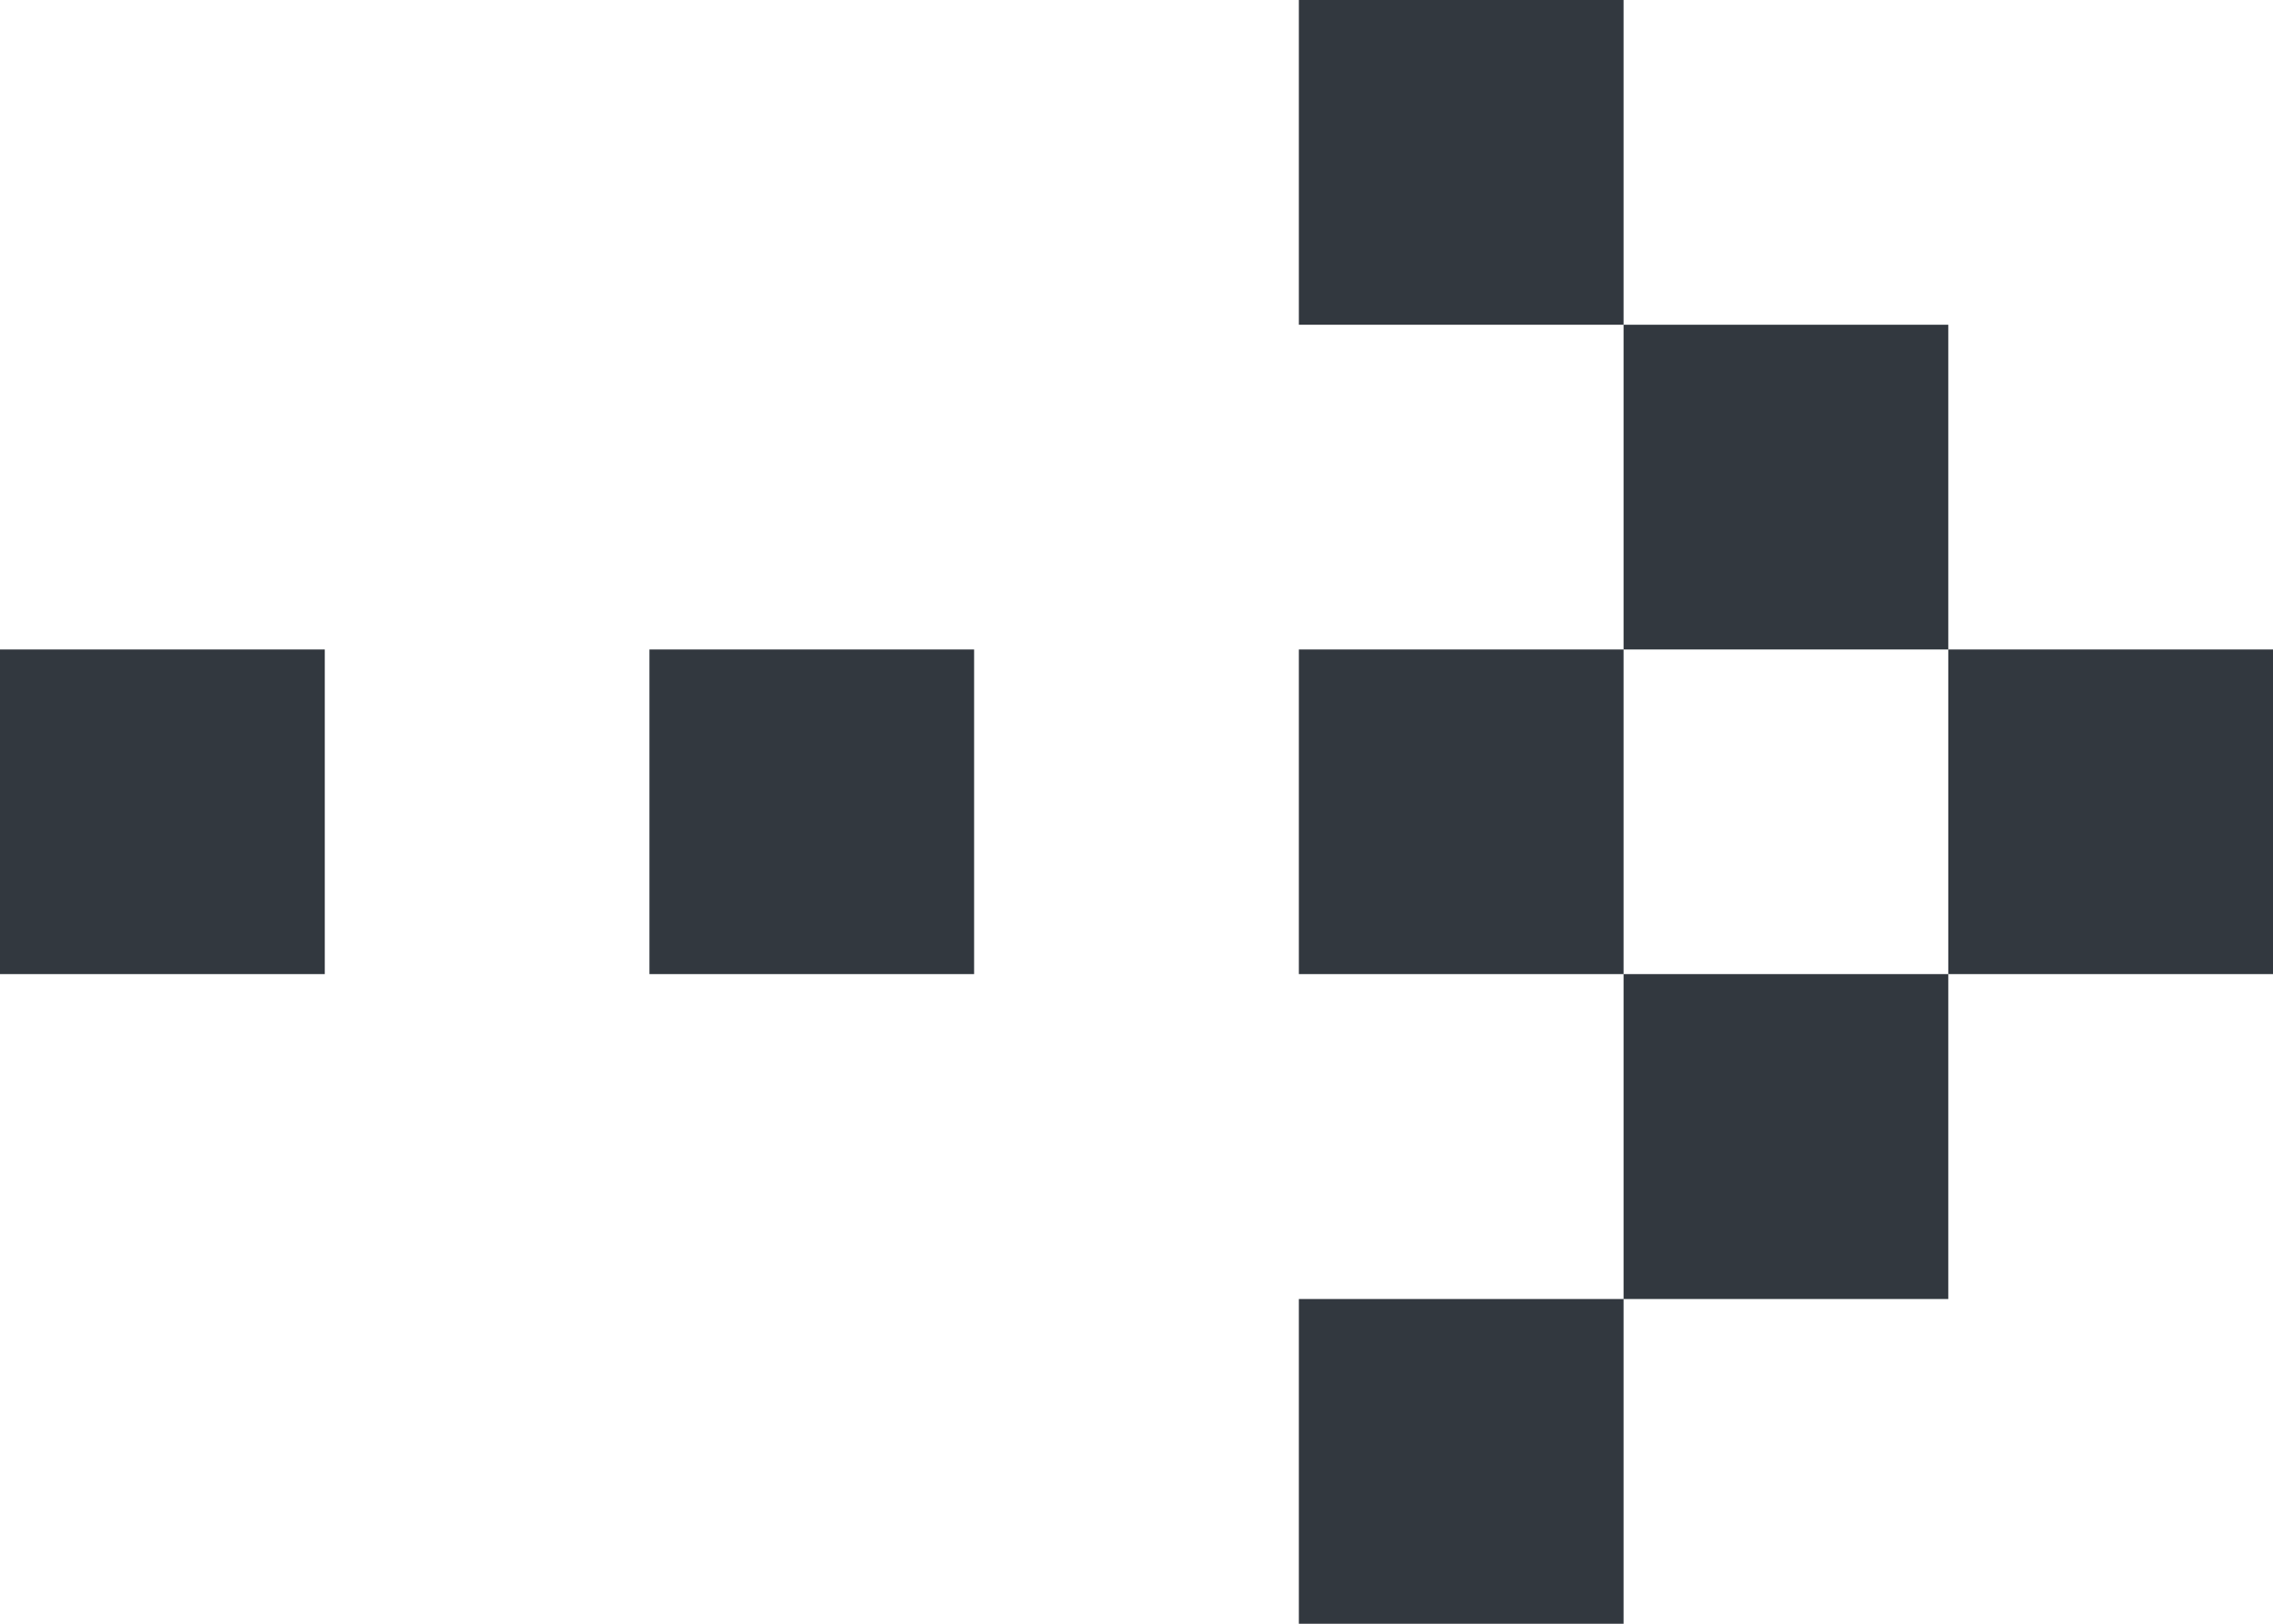 <?xml version="1.0" encoding="iso-8859-1"?>
<!-- Generator: Adobe Illustrator 17.1.0, SVG Export Plug-In . SVG Version: 6.00 Build 0)  -->
<!DOCTYPE svg PUBLIC "-//W3C//DTD SVG 1.1//EN" "http://www.w3.org/Graphics/SVG/1.1/DTD/svg11.dtd">
<svg version="1.1" xmlns="http://www.w3.org/2000/svg" xmlns:xlink="http://www.w3.org/1999/xlink" x="0px" y="0px"
	 viewBox="0 0 1010 721.428" style="enable-background:new 0 0 1010 721.428;" xml:space="preserve">
<g id="arrow-8">
	<path id="arrrow-8_1_" style="fill:#32383F;" d="M0,288.572h144.315v144.229H0V288.572z M288.572,432.801h144.271V288.572H288.572
		V432.801z M577.142,288.572v144.229h144.286V288.572H577.142z M865.714,288.572v144.229H1010V288.572H865.714z M721.428,577.142
		h144.286V432.801H721.428V577.142z M577.142,721.428h144.286V577.142H577.142V721.428z M865.714,144.286H721.428v144.286h144.286
		V144.286z M577.142,0v144.286h144.286V0H577.142z"/>
</g>
<g id="Layer_1">
</g>
</svg>
